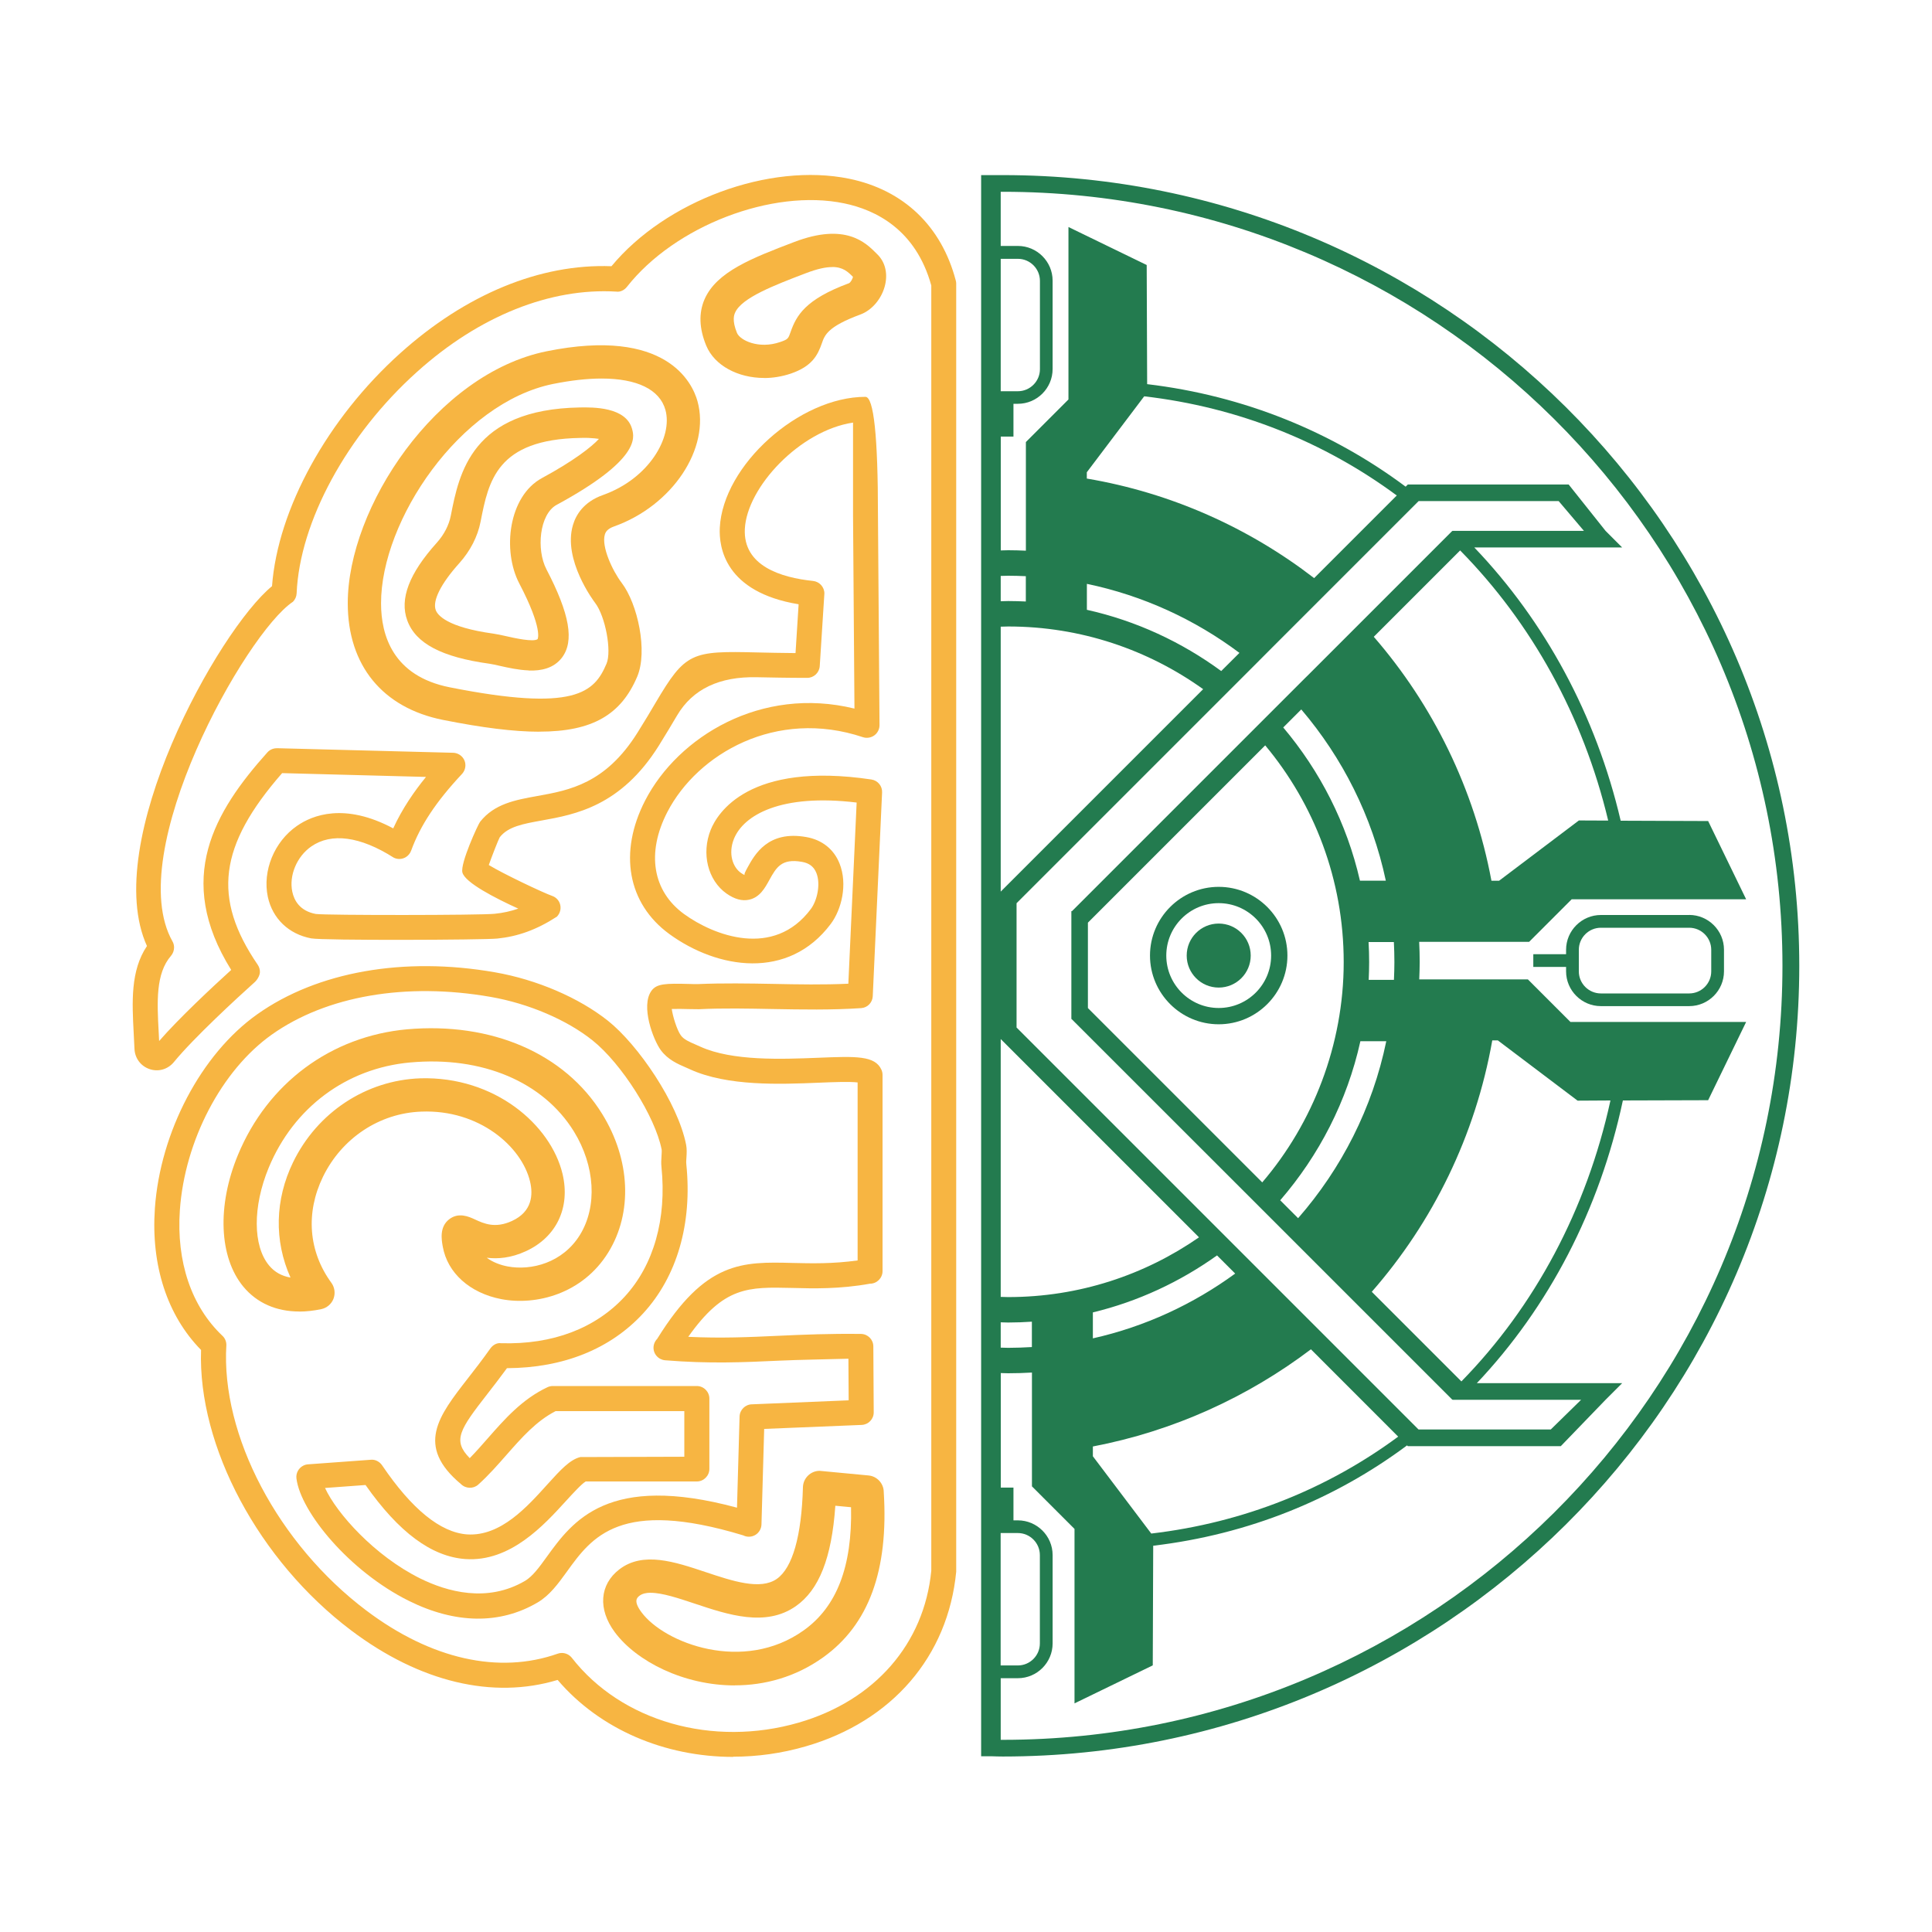 <?xml version="1.0" encoding="UTF-8"?>
<svg id="Layer_1" data-name="Layer 1" xmlns="http://www.w3.org/2000/svg" viewBox="0 0 300 300">
  <defs>
    <style>
      .cls-1 {
        fill: #f7b542;
      }

      .cls-1, .cls-2 {
        stroke-width: 0px;
      }

      .cls-2 {
        fill: #237b4f;
      }
    </style>
  </defs>
  <path class="cls-1" d="M113.87,272.81c-10.65,0-20.73-4.27-27.28-11.95-10.06,3.04-21.41.34-32.06-7.69-14.35-10.82-23.83-28.6-23.31-43.55-5.24-5.33-7.79-13.11-7.17-21.99.83-11.87,7.21-23.98,15.89-30.13,9.33-6.62,22.79-9,36.93-6.52,6.48,1.13,13.04,3.95,17.54,7.53,4.68,3.73,10.85,12.75,12.13,19.24.13.67.09,1.33.05,1.97-.02.36-.06.73-.02,1.06.95,9.22-1.44,17.45-6.72,23.18-5.09,5.52-12.38,8.45-21.13,8.49-1.07,1.46-2.08,2.77-3,3.95-4.36,5.6-5.49,7.27-2.78,10.02.97-.99,1.88-2.03,2.82-3.1,2.62-2.98,5.32-6.06,9.24-7.91.26-.12.54-.19.83-.19h22.37c1.07,0,1.95.88,1.95,1.95v10.92c0,1.07-.88,1.95-1.95,1.95h-17.25c-.64.37-2.01,1.88-3.04,3-3.46,3.8-8.66,9.52-15.64,9.05-5.26-.38-10.34-4.14-15.51-11.5l-6.29.46c1.81,3.94,7.69,10.53,14.76,14.04,4.19,2.07,10.41,3.83,16.29.39,1.18-.7,2.21-2.11,3.39-3.75,4.01-5.54,9.46-13.04,29.53-7.62l.4-14.15c.03-1.05.9-1.9,1.95-1.9l14.99-.62-.04-6.46c-3.88.11-7.37.15-10.71.3-5.61.26-10.91.5-17.76-.06-.25-.02-.49-.09-.71-.2-.56-.28-.96-.82-1.06-1.43-.1-.62.11-1.25.55-1.7,7.51-12.12,13.21-11.98,21.06-11.78,2.91.07,6.15.15,10.06-.39v-27.64c-1.27-.15-3.85-.05-6,.04-5.99.25-14.21.58-20.01-2.07l-.65-.29c-1.26-.54-2.83-1.22-3.92-2.72-1.17-1.61-3.13-6.82-1.44-9.18.81-1.13,2.18-1.17,5.93-1.07.56.01,1.03.04,1.27.02,3.92-.17,7.89-.1,11.73-.03,3.84.08,7.78.15,11.65-.03l1.29-28.13c-11.74-1.42-17.56,1.93-19.06,5.65-.92,2.31-.16,4.4,1.09,5.27.42.3.61.34.61.34-.2-.06.17-.71.4-1.14,1.12-2.03,3.17-5.83,9.15-4.76,2.44.43,4.28,1.89,5.16,4.12,1.28,3.23.29,7.14-1.35,9.34-6.6,8.84-17.62,7.03-25.08,1.6-6.49-4.73-7.92-12.68-3.75-20.76,5.1-9.86,17.98-17.8,32.49-14.25l-.22-30.01s0-9.99,0-14.4c-8.27,1.24-16.47,10.04-16.8,16.49-.3,5.76,5.6,7.58,10.59,8.1.99.1,1.76.95,1.76,1.94l-.72,11.28c-.07,1.03-.92,1.83-1.95,1.83-3.13,0-5.68-.06-7.79-.1q-8.78-.2-12.41,5.93c-.78,1.31-1.69,2.86-2.84,4.7-5.89,9.4-12.98,10.68-18.15,11.61-2.93.53-5.25.94-6.55,2.61-.22.39-1.19,2.86-1.7,4.31,2.23,1.36,8.4,4.29,9.85,4.8.52.18.94.58,1.15,1.09.3.73.12,1.58-.43,2.13-3.18,2.06-6.1,3.08-9.26,3.4-2.14.22-27.04.32-28.89-.03-3.49-.66-6-3.07-6.73-6.44-.86-4.05,1-8.59,4.53-11.03,2.38-1.66,7.37-3.65,14.94.39,1.41-3.09,3.29-5.78,5.09-7.99l-22.34-.59c-9.85,11.28-10.86,19.41-3.79,29.76.23.34.35.74.34,1.15-.02.53-.41,1.19-.81,1.55-2.74,2.46-9.44,8.62-12.55,12.41-.92,1.12-2.4,1.56-3.77,1.09-1.38-.46-2.3-1.71-2.35-3.18l-.12-2.41c-.25-4.77-.52-9.7,2.06-13.52-7.28-16.03,11.09-49.07,19.42-55.88.89-11.98,8.62-26.04,19.93-36.19,10.16-9.13,21.71-13.91,32.78-13.49,8.4-10.15,24.5-16.14,36.94-13.58,8.43,1.75,14.3,7.35,16.52,15.79.05.16.07.33.07.49v200.01c-1.27,13.18-9.99,23.25-23.35,27.12-3.74,1.09-7.54,1.61-11.27,1.61ZM87.24,256.67c.6,0,1.18.28,1.55.75,7.71,9.9,21.89,13.94,35.26,10.06,11.77-3.42,19.46-12.23,20.56-23.58V44.33c-2.41-8.71-8.66-11.74-13.51-12.75-11.17-2.33-26.31,3.5-33.75,12.96-.39.5-1.04.84-1.66.74-10.2-.61-21.25,3.75-30.93,12.46-10.89,9.77-18.23,23.28-18.7,34.4-.02.48-.23.96-.57,1.3-7.33,4.85-26.47,38.97-18.71,52.73.17.29.25.62.25.95,0,.47-.17.93-.47,1.29-2.4,2.76-2.17,7.17-1.92,11.83l.07,1.41c3.07-3.53,8.22-8.34,11.19-11.04-8.85-14.2-2.58-24.62,5.62-33.78.23-.26.52-.44.84-.55.21-.07.44-.1.67-.1l27.34.71c.19,0,.38.04.56.1.64.21,1.14.75,1.29,1.4.15.66-.05,1.35-.52,1.83-4,4.28-6.43,7.95-7.86,11.87h0c-.15.41-.43.76-.81,1-.57.35-1.3.39-1.9.08-5.2-3.31-9.68-3.9-12.8-1.73-2.24,1.56-3.48,4.51-2.94,7.04.28,1.31,1.14,2.97,3.65,3.44,1.79.22,25.46.21,27.78-.03,1.28-.13,2.48-.39,3.66-.8-3.57-1.62-8.3-4.05-8.68-5.62-.35-1.42,2.44-7.47,2.74-7.85,2.21-2.81,5.47-3.4,8.91-4.02,4.96-.89,10.58-1.91,15.55-9.85,1.13-1.8,2.03-3.32,2.79-4.61,4.66-7.89,5.57-8.08,15.84-7.83,1.66.04,3.61.08,5.9.1l.48-7.58c-11.47-1.89-12.39-8.86-12.24-11.89.49-9.69,12.33-20.32,22.61-20.32q1.95,0,1.95,18.41l.24,32.57c0,.52-.21,1.02-.57,1.39-.52.52-1.32.71-2,.48-13.5-4.52-25.7,2.6-30.37,11.61-3.28,6.35-2.31,12.28,2.59,15.85,4.61,3.35,13.93,6.94,19.69-.78.97-1.3,1.55-3.86.86-5.59-.39-.98-1.1-1.53-2.23-1.73-3.18-.57-3.99.85-5.08,2.82-.69,1.26-1.48,2.68-3.12,3.05-1.09.25-2.26-.06-3.54-.96-2.89-2.05-3.92-6.21-2.44-9.89,1.03-2.56,5.89-10.65,24.96-7.81.98.15,1.7,1.02,1.65,2.01l-1.45,31.65c-.05.98-.82,1.78-1.81,1.84-4.59.31-9.23.22-13.72.14-3.77-.07-7.68-.16-11.47.03-.28,0-.85,0-1.54-.02-.62-.02-1.82-.04-2.67-.02.14,1.1.81,3.28,1.41,4.1.46.64,1.32,1.01,2.32,1.44l.72.32c4.96,2.25,12.64,1.94,18.25,1.72,5.9-.24,8.86-.36,9.86,1.86.11.25.17.53.17.8v30.47c0,1.07-.88,1.95-1.95,1.95-4.7.85-8.79.75-12.08.66-6.86-.16-10.58-.26-16.14,7.59,5.11.25,9.44.05,13.98-.16,3.93-.18,7.99-.35,12.85-.29,1.06.02,1.9.87,1.91,1.93l.06,10.25c0,1.05-.82,1.9-1.86,1.95l-15.15.62-.42,14.84c-.02.65-.37,1.27-.93,1.61-.56.35-1.3.39-1.9.08-19.13-5.8-23.51.26-27.37,5.61-1.38,1.91-2.69,3.71-4.58,4.82-5.83,3.42-12.74,3.33-19.97-.26-9.23-4.58-16.83-13.82-17.46-19.02-.1-.81.34-1.62,1.07-1.98.23-.12.47-.18.73-.2l9.74-.71c.69-.08,1.37.29,1.76.86,4.62,6.82,9.06,10.43,13.21,10.73,5.24.33,9.37-4.35,12.49-7.8,2-2.21,3.46-3.81,5.08-4.21l16.15-.05v-7.08h-19.99c-3,1.54-5.24,4.09-7.61,6.78-1.37,1.56-2.79,3.18-4.39,4.62-.76.69-1.95.66-2.69-.07-7.1-5.94-3.49-10.56,1.07-16.42,1.07-1.37,2.25-2.89,3.49-4.64.37-.52,1-.91,1.64-.82,8.06.25,14.71-2.34,19.22-7.23,4.51-4.9,6.54-12.06,5.71-20.15-.06-.53-.03-1.12.01-1.7.02-.34.05-.81.02-.99-1-5.11-6.22-13.35-10.73-16.95-4.01-3.2-9.92-5.72-15.8-6.75-13.14-2.3-25.53-.17-34.02,5.86-7.78,5.52-13.51,16.47-14.26,27.24-.56,8.03,1.79,14.96,6.61,19.52.39.36.61.88.61,1.42-.87,14.03,8.06,30.93,21.72,41.23,10.04,7.57,20.59,9.94,29.73,6.71.21-.08.42-.11.65-.11Z"/>
  <path class="cls-1" d="M118.65,58.69c-4.02,0-7.7-1.9-8.99-5.03-1.09-2.64-1.18-5.04-.27-7.16,1.86-4.32,7.46-6.45,13.93-8.92,7.98-3.05,11.11.1,12.79,1.79l.15.15c1.16,1.15,1.59,2.83,1.2,4.63-.46,2.13-2.01,4-3.84,4.68-5.1,1.88-5.56,3.2-6,4.47-.64,1.83-1.49,3.57-4.82,4.71-1.37.46-2.78.69-4.15.69ZM129.22,41.47c-.98,0-2.27.26-4.05.94-4.93,1.88-10.03,3.83-11.03,6.15-.13.29-.51,1.18.3,3.14.47,1.14,3.38,2.56,6.7,1.41,1.22-.41,1.27-.54,1.61-1.52.9-2.58,2.27-5.1,9.1-7.62.23-.12.54-.65.6-.98-.76-.76-1.54-1.53-3.21-1.53Z"/>
  <path class="cls-1" d="M46.47,203.65c-3.56,0-6.56-1.31-8.67-3.84-3.79-4.56-4.12-12.59-.85-20.48,4.62-11.14,14.43-18.42,26.26-19.5h0c13.1-1.15,24.47,3.72,30.3,13.15,4.39,7.1,4.75,15.34.94,21.5-3.98,6.44-11.21,8.28-16.6,7.25-4.89-.94-8.38-4.07-9.1-8.17-.19-1.07-.54-3.05,1.01-4.24,1.46-1.12,3.06-.4,4,.04,1.39.64,3.13,1.43,5.74.23,3.18-1.46,3.28-4.13,2.81-6.11-1.3-5.47-7.93-11.22-16.88-10.87-6.5.23-12.35,4.11-15.28,10.12-2.72,5.6-2.25,11.6,1.31,16.47.53.73.64,1.69.3,2.53-.33.8-1.04,1.37-1.86,1.55h0c-1.2.25-2.35.38-3.44.38ZM63.67,164.98h0c-9.87.9-18.07,7-21.94,16.33-2.5,6.04-2.48,12.15.05,15.19.84,1.02,1.95,1.64,3.33,1.88-2.57-5.73-2.42-12.1.4-17.91,3.76-7.74,11.33-12.73,19.75-13.03,11.55-.34,20.27,7.22,22.09,14.84,1.24,5.22-.93,9.81-5.68,12-2.34,1.08-4.39,1.23-6.09,1.02.94.7,2.13,1.14,3.24,1.35,3.65.69,8.54-.54,11.23-4.89,2.73-4.42,2.36-10.72-.93-16.06-4.77-7.72-14.25-11.74-25.44-10.72Z"/>
  <path class="cls-1" d="M114.09,261.71c-7.91,0-15.25-3.72-18.63-8.27-2.64-3.56-2.36-7.38.7-9.74,3.68-2.84,8.61-1.19,13.4.41,4.19,1.4,8.51,2.84,11.06,1.06,2.44-1.71,3.85-6.64,4.06-14.25.04-1.4,1.2-2.53,2.6-2.53l7.6.72c1.33.13,2.35,1.26,2.35,2.59.76,12.15-2.32,20.59-9.42,25.66-4.31,3.08-9.11,4.34-13.71,4.34ZM101.05,247.32c-.72,0-1.32.14-1.74.46-.36.28-1.03.79.3,2.57,3.55,4.8,15.82,9.51,25.19,2.81h0c5.14-3.66,7.55-9.93,7.35-19.12l-2.44-.23c-.56,8.11-2.53,13.08-6.14,15.6-4.68,3.27-10.51,1.33-15.66-.39-2.49-.83-5.06-1.69-6.85-1.69Z"/>
  <path class="cls-1" d="M83.75,113.62c-4,0-8.91-.63-14.95-1.83-9.39-1.87-14.79-8.46-14.8-18.08-.03-14.9,13.73-35.68,30.86-39.16h0c18.68-3.79,22.66,4.96,23.44,7.73,2.04,7.34-3.9,16.25-12.96,19.47-1.03.37-1.29.84-1.42,1.25-.56,1.88,1.19,5.63,2.61,7.5,2.49,3.26,4.09,10.64,2.41,14.58-2.48,5.84-6.88,8.53-15.19,8.53ZM93.4,58.78c-2.21,0-4.73.28-7.52.84h0c-14.42,2.92-26.74,21.18-26.71,34.08,0,4.97,1.86,11.27,10.64,13.02,19.5,3.87,22.48.79,24.37-3.66.83-1.96-.17-7.34-1.76-9.43-.21-.27-5.06-6.73-3.45-12.11.45-1.53,1.63-3.58,4.65-4.65,7.17-2.55,10.87-9,9.71-13.21-.89-3.2-4.44-4.88-9.91-4.88Z"/>
  <path class="cls-1" d="M82.07,104.1c-1.56-.06-3.14-.41-4.43-.7-.63-.14-1.2-.28-1.66-.34-7.39-1.02-11.44-3.15-12.74-6.72-1.22-3.33.28-7.28,4.58-12.06,1.14-1.27,1.89-2.73,2.18-4.21,1.29-6.58,3.23-16.51,20.03-16.8,1.97-.03,7.21-.13,8.13,3.38.34,1.29,1.24,4.72-11.72,11.74-2.69,1.46-3.18,6.96-1.59,10.01,3.62,6.94,4.36,11.17,2.39,13.74-1.26,1.63-3.19,2.05-5.16,1.98ZM91.4,68c-.38-.01-.81-.02-1.3,0h0c-12.98.23-14.24,6.71-15.47,12.98-.45,2.33-1.6,4.56-3.31,6.47-2.86,3.18-4.19,5.83-3.66,7.28.28.77,1.72,2.66,8.95,3.66.57.08,1.27.23,2.06.41,1.14.26,4.17.94,4.81.44h0s.88-1.52-2.85-8.65c-2.66-5.1-1.68-13.54,3.53-16.36,4.95-2.68,7.73-4.86,8.84-6.08-.38-.06-.9-.12-1.61-.15Z"/>
  <g>
    <circle class="cls-2" cx="189.24" cy="148.38" r="4.97"/>
    <path class="cls-2" d="M262.3,142.08h-13.72c-2.97,0-5.4,2.43-5.4,5.4v.69h-5.09v1.97h5.09v.69c0,2.97,2.43,5.4,5.4,5.4h13.72c2.97,0,5.4-2.43,5.4-5.4v-3.36c0-2.97-2.43-5.4-5.4-5.4ZM265.72,150.84c0,1.89-1.54,3.42-3.42,3.42h-13.72c-1.88,0-3.42-1.54-3.42-3.42v-3.36c0-1.88,1.54-3.42,3.42-3.42h13.72c1.88,0,3.42,1.54,3.42,3.42v3.36Z"/>
    <path class="cls-2" d="M199.91,148.38c0-5.89-4.79-10.67-10.67-10.67s-10.67,4.79-10.67,10.67,4.79,10.67,10.67,10.67,10.67-4.79,10.67-10.67ZM189.24,156.52c-4.48,0-8.14-3.65-8.14-8.14s3.65-8.14,8.14-8.14,8.14,3.65,8.14,8.14-3.65,8.14-8.14,8.14Z"/>
    <path class="cls-2" d="M155.72,27.19c-.11,0-.22,0-.33,0h0s-3.04,0-3.04,0v245.52h1.58c.6.02,1.19.04,1.79.04,68.19,0,123.67-55.08,123.67-122.78S223.91,27.19,155.72,27.19ZM155.39,40.19h2.67c1.88,0,3.42,1.53,3.42,3.42v13.72c0,1.88-1.54,3.42-3.42,3.42h-2.67v-20.56ZM168.77,73.32l8.9-11.78c14.69,1.7,28.03,7.13,39.22,15.4l-12.83,12.83c-10.13-7.8-22.17-13.24-35.3-15.46v-.99ZM220.28,77.81h21.75,0s3.92,4.62,3.92,4.62h-20.41v.04l-.03-.03-.93.93-13.15,13.15-8.37,8.37-.37.36-2.79,2.79-2.78,2.78-2.77,2.77-27.89,27.89h-.1v16.77h.09l-.02.02,27.39,27.38,2.78,2.78,2.78,2.78,2.79,2.79.63.63,8.37,8.37c.05-.05.1-.11.15-.16-.05.05-.1.11-.15.16l13.62,13.62.72.72.03-.03v.05h19.97l-4.71,4.61h0s-19.19,0-19.19,0h-1.34l-.75-.75-13.46-13.46h0l-8.39-8.39-.67-.67-2.8-2.8-2.79-2.79-2.79-2.79-30.77-30.77v-19.3l31.39-31.39,2.78-2.78,2.8-2.8,2.8-2.81.35-.35,8.39-8.39,12.96-12.96.96-.96ZM226.93,214.51l-13.69-13.69h0l-.23-.23c9.47-10.82,16.09-24.23,18.71-39.04h.86l12.39,9.36,5.1-.03c-3.7,16.95-11.78,32.02-23.14,43.62ZM168.94,143.26l27.42-27.42.1-.1c7.6,9.11,12.19,20.85,12.19,33.66s-4.78,25.01-12.65,34.2l-.15-.15-26.92-26.92v-13.26ZM212.51,146.28h3.93c.05,1.03.08,2.07.08,3.12,0,.92-.03,1.84-.07,2.75h-3.92c.04-.91.07-1.83.07-2.75,0-1.05-.03-2.09-.09-3.12ZM202.06,110.16c6.39,7.5,11,16.58,13.13,26.59h-4.02c-2.04-8.93-6.21-17.03-11.91-23.79l2.69-2.69.11-.11ZM211.24,161.68h4.02c-2.14,10.4-6.97,19.79-13.69,27.48l-.15-.15-2.63-2.63c6.01-6.95,10.39-15.38,12.45-24.7ZM231.81,136.76h-.22c-2.68-14.33-9.11-27.32-18.27-37.88l.17-.17h0l13.24-13.24c11.07,11.25,19.11,25.7,22.99,41.95l-4.55-.02-12.39,9.36h-.97ZM178.76,238.12l-9.06-11.99v-1.52c12.54-2.4,24.05-7.67,33.86-15.09l.17.17h0l13.38,13.39c-10.92,8.07-23.94,13.36-38.35,15.05ZM157.36,238.05h.69c1.88,0,3.42,1.54,3.42,3.42v13.72c0,1.89-1.54,3.42-3.42,3.42h-2.67v-20.56h1.97ZM169.7,207.82v-4.03c7.04-1.7,13.55-4.76,19.28-8.85l2.82,2.82c-6.51,4.75-13.98,8.24-22.1,10.06ZM156.56,201.41c-.39,0-.78-.02-1.17-.03v-40.04l30.79,30.79c-8.41,5.84-18.62,9.28-29.62,9.28ZM155.39,205.33c.39,0,.78.03,1.17.03,1.24,0,2.46-.05,3.67-.13v3.94c-1.22.07-2.44.12-3.67.12-.39,0-.78-.02-1.17-.03v-3.93ZM168.77,90.66c8.74,1.82,16.79,5.55,23.69,10.72l-2.83,2.82c-6.13-4.5-13.19-7.8-20.86-9.51v-4.03ZM186.82,107.02l-31.43,31.43v-41.14c.39,0,.78-.03,1.17-.03,11.28,0,21.73,3.62,30.26,9.73ZM159.29,93.4c-.9-.04-1.82-.07-2.73-.07-.39,0-.78.02-1.17.03v-3.93c.39,0,.78-.03,1.17-.03.92,0,1.83.03,2.73.07v3.93ZM155.72,270.16c-.11,0-.22,0-.33,0v-9.57h2.67c2.97,0,5.39-2.43,5.39-5.4v-13.72c0-2.97-2.43-5.39-5.39-5.39h-.69v-5.09h-1.97v-17.78c.39,0,.78.03,1.17.03,1.24,0,2.46-.04,3.67-.11v17.67l6.61,6.61v27.09l12.15-5.9.07-18.58c14.82-1.75,28.21-7.23,39.42-15.58l.1.1v.02h23.77l6.95-7.2,2.58-2.58h-22.57c11.16-11.8,19.07-26.94,22.68-43.9l13.24-.04,5.9-12.15h-27.28l-6.61-6.61h-16.87c.03-.89.07-1.78.07-2.68,0-1.01-.03-2.14-.08-3.15h12.52s4.55,0,4.55,0l6.61-6.61h27.09l-5.9-12.15-13.58-.05c-3.82-16.35-11.76-30.96-22.73-42.43h22.96l-2.58-2.58-5.73-7.2h-24.99v.02l-.32.32c-11.44-8.53-25.1-14.13-40.14-15.92l-.07-18.5-12.15-5.9v26.78l-6.61,6.61v16.87c-.91-.04-1.82-.07-2.73-.07-.39,0-.78.02-1.17.03v-17.68h1.97v-5.09h.69c2.97,0,5.39-2.43,5.39-5.4v-13.72c0-2.97-2.43-5.39-5.39-5.39h-2.67v-8.41c.11,0,.22,0,.33,0,66.75,0,121.06,53.91,121.06,120.19s-54.3,120.19-121.06,120.19Z"/>
  </g>
</svg>